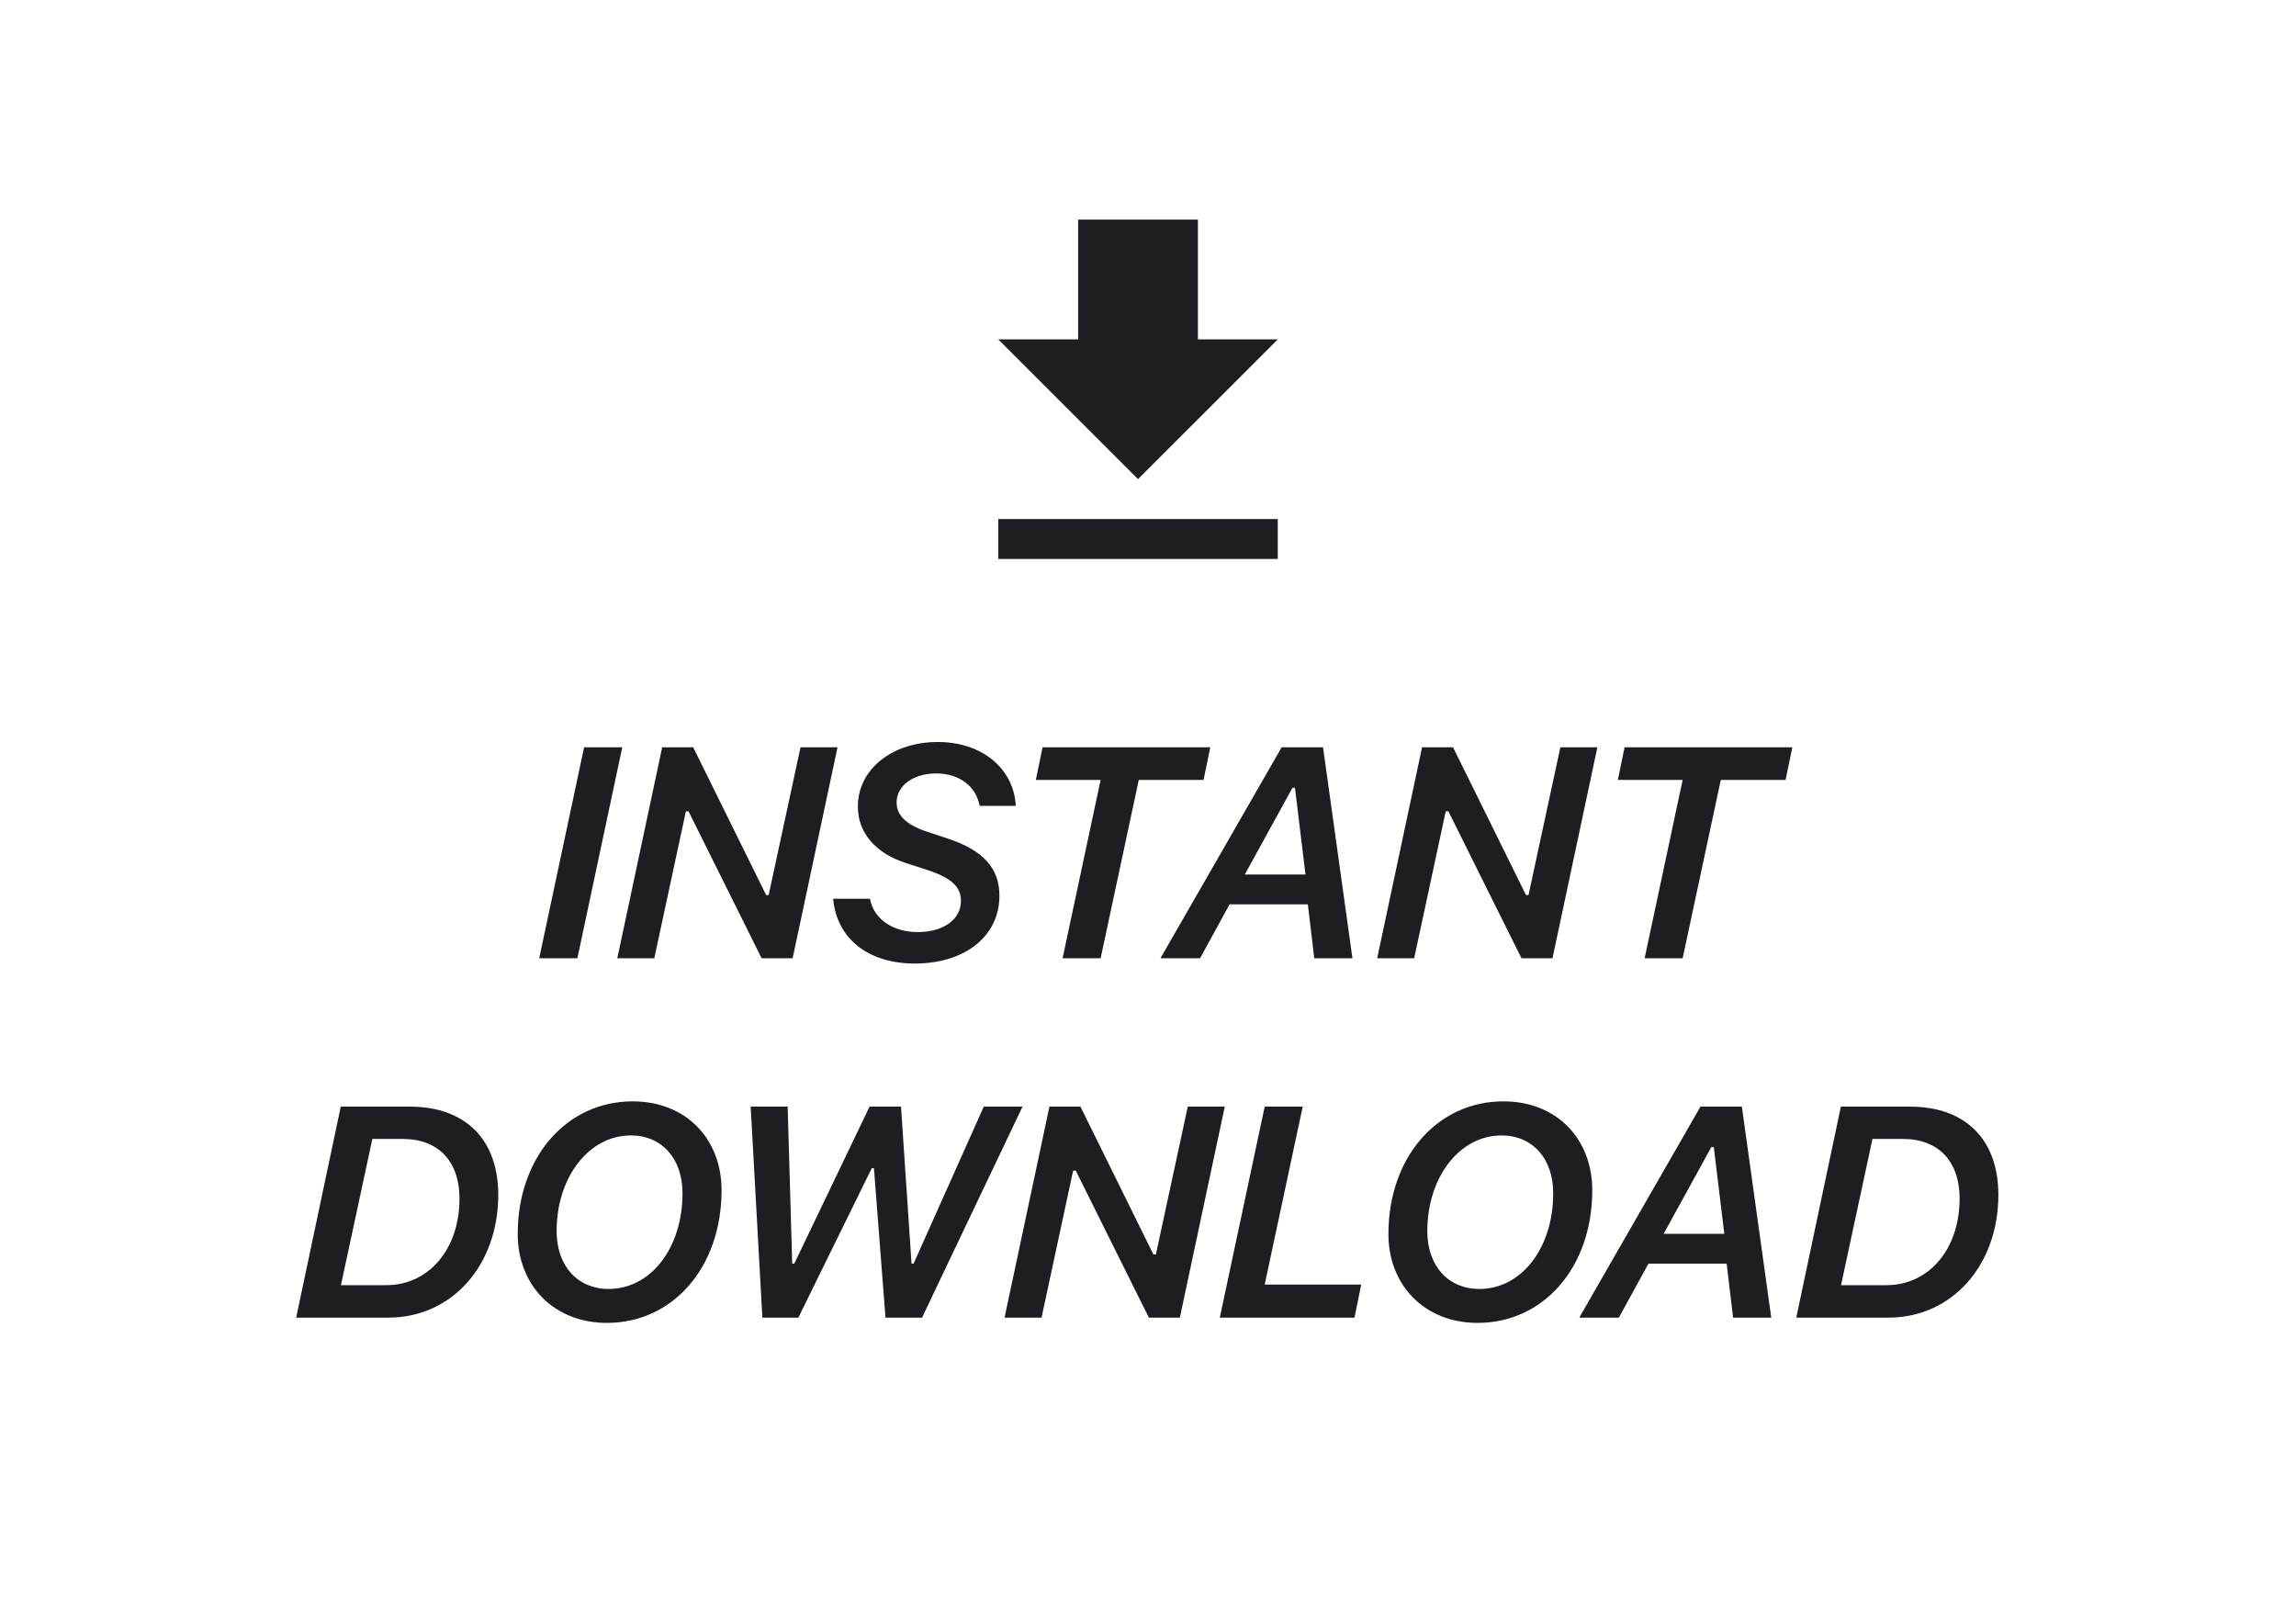 <svg width="115" height="80" viewBox="0 0 115 80" fill="none" xmlns="http://www.w3.org/2000/svg">
<path d="M28.919 48L31.167 37.431H29.256L27.007 48H28.919ZM32.772 48L34.354 40.639H34.486L38.148 48H39.701L41.949 37.431H40.096L38.499 44.836H38.375L34.72 37.431H33.167L30.919 48H32.772ZM41.73 45.019C41.913 47.033 43.502 48.264 45.817 48.264C48.337 48.264 50.058 46.894 50.058 44.865C50.058 43.481 49.237 42.587 47.465 42.002L46.425 41.657C45.377 41.306 44.909 40.837 44.909 40.192C44.909 39.35 45.751 38.742 46.886 38.742C48.051 38.742 48.886 39.379 49.069 40.368H50.878C50.776 38.486 49.179 37.167 46.974 37.167C44.674 37.167 42.968 38.537 42.968 40.398C42.968 41.709 43.84 42.727 45.356 43.225L46.425 43.569C47.648 43.972 48.131 44.411 48.131 45.129C48.131 46.059 47.245 46.689 45.964 46.689C44.718 46.689 43.759 46.03 43.576 45.019H41.73ZM55.127 48L57.038 39.065H60.283L60.62 37.431H52.219L51.882 39.065H55.127L53.222 48H55.127ZM64.737 39.46H64.861L65.388 43.803H62.349L64.737 39.46ZM65.828 48H67.74L66.267 37.431H64.195L58.123 48H60.108L61.587 45.297H65.506L65.828 48ZM70.831 48L72.413 40.639H72.545L76.207 48H77.76L80.008 37.431H78.155L76.558 44.836H76.434L72.779 37.431H71.227L68.978 48H70.831ZM84.279 48L86.19 39.065H89.435L89.772 37.431H81.371L81.034 39.065H84.279L82.374 48H84.279ZM17.068 55.431L14.834 66H19.456C22.62 66 24.956 63.393 24.956 59.848C24.956 57.086 23.316 55.431 20.525 55.431H17.068ZM18.65 57.05H20.174C21.961 57.05 23.015 58.178 23.015 60.031C23.015 62.587 21.463 64.374 19.353 64.374H17.076L18.65 57.05ZM31.6 56.874C33.145 56.874 34.185 58.031 34.185 59.767C34.185 62.514 32.596 64.564 30.487 64.564C28.927 64.564 27.879 63.407 27.879 61.671C27.879 58.961 29.498 56.874 31.6 56.874ZM30.399 66.264C33.68 66.264 36.141 63.51 36.141 59.613C36.141 57.065 34.376 55.167 31.688 55.167C28.399 55.167 25.931 57.943 25.931 61.818C25.931 64.367 27.733 66.264 30.399 66.264ZM43.664 58.515H43.773L44.352 66H46.183L51.215 55.431H49.274L45.758 63.297H45.656L45.129 55.431H43.554L39.782 63.297H39.679L39.452 55.431H37.599L38.185 66H39.987L43.664 58.515ZM52.168 66L53.75 58.639H53.882L57.544 66H59.096L61.345 55.431H59.492L57.895 62.836H57.771L54.116 55.431H52.563L50.315 66H52.168ZM68.179 64.345H63.345L65.249 55.431H63.345L61.096 66H67.842L68.179 64.345ZM75.211 56.874C76.756 56.874 77.796 58.031 77.796 59.767C77.796 62.514 76.207 64.564 74.098 64.564C72.537 64.564 71.49 63.407 71.49 61.671C71.49 58.961 73.109 56.874 75.211 56.874ZM74.01 66.264C77.291 66.264 79.752 63.51 79.752 59.613C79.752 57.065 77.987 55.167 75.299 55.167C72.01 55.167 69.542 57.943 69.542 61.818C69.542 64.367 71.344 66.264 74.01 66.264ZM85.714 57.46H85.839L86.366 61.803H83.327L85.714 57.46ZM86.806 66H88.717L87.245 55.431H85.172L79.101 66H81.085L82.565 63.297H86.483L86.806 66ZM92.204 55.431L89.97 66H94.592C97.756 66 100.092 63.393 100.092 59.848C100.092 57.086 98.452 55.431 95.661 55.431H92.204ZM93.786 57.05H95.31C97.097 57.05 98.151 58.178 98.151 60.031C98.151 62.587 96.599 64.374 94.489 64.374H92.212L93.786 57.05Z" fill="#1C1E21"/>
<path d="M64 17H60V11H54V17H50L57 24L64 17ZM50 26V28H64V26H50Z" fill="#1C1E21"/>
</svg>

